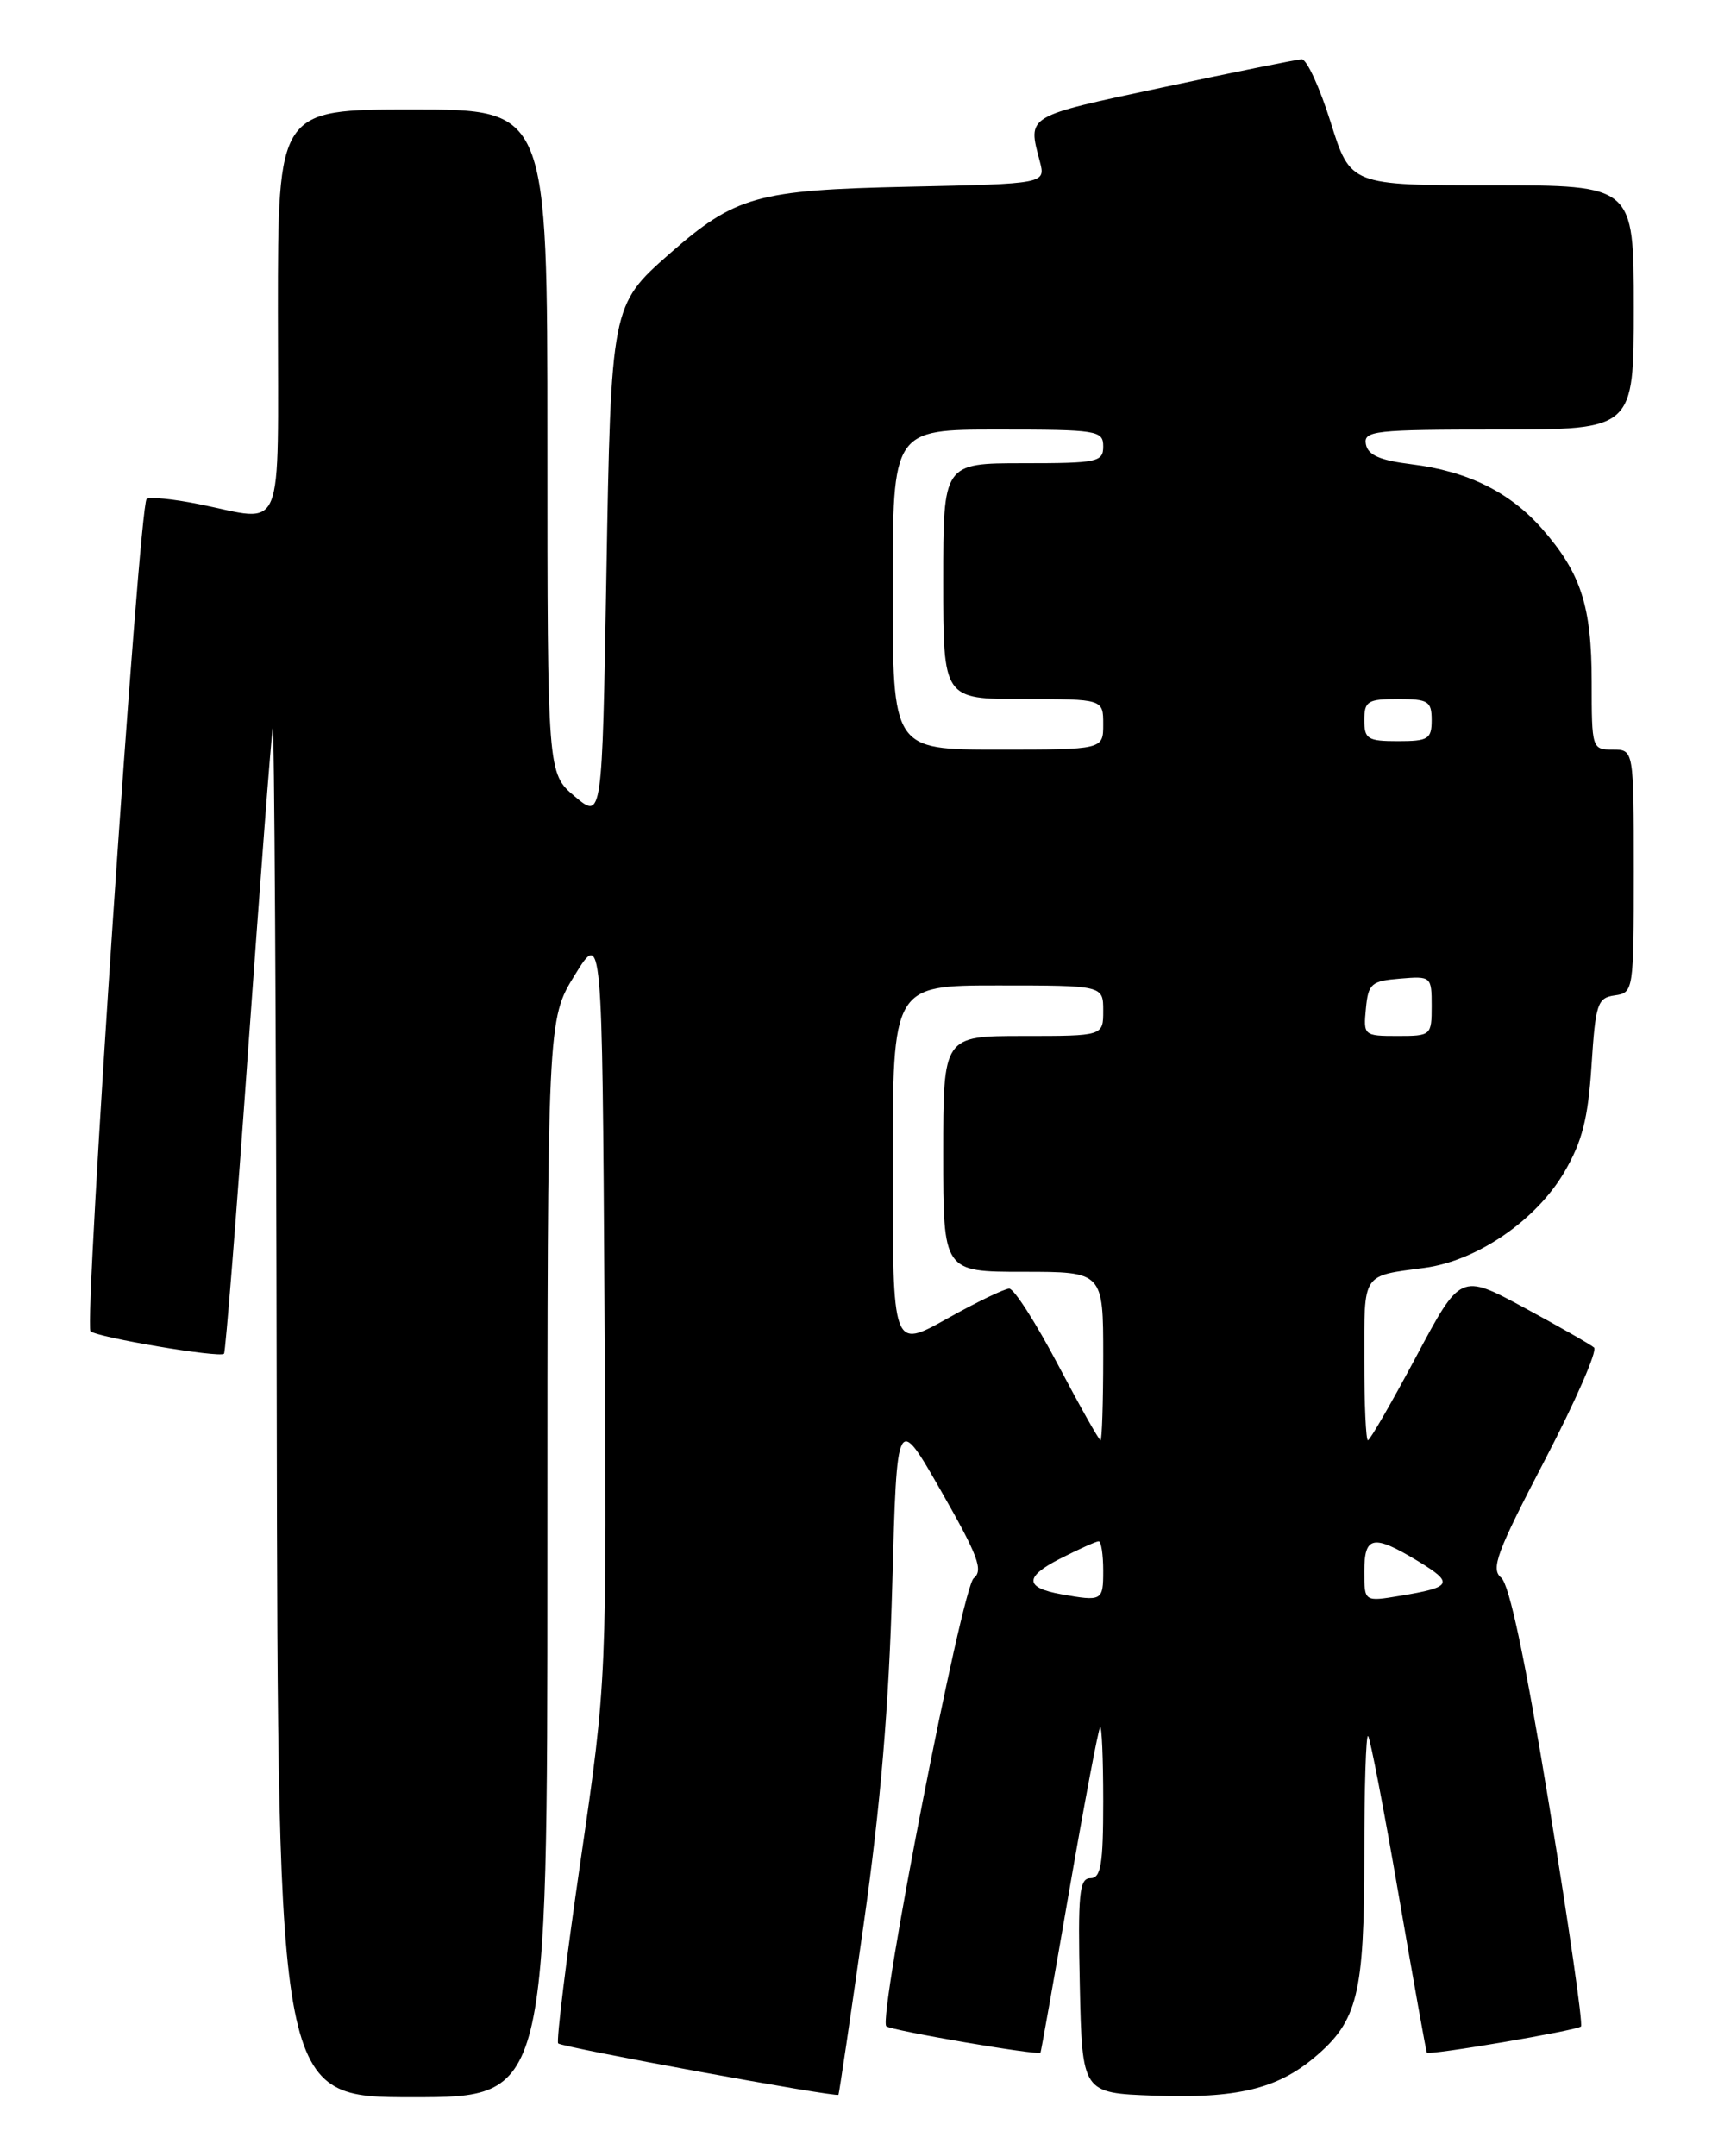 <?xml version="1.0" encoding="UTF-8" standalone="no"?>
<!DOCTYPE svg PUBLIC "-//W3C//DTD SVG 1.1//EN" "http://www.w3.org/Graphics/SVG/1.1/DTD/svg11.dtd" >
<svg xmlns="http://www.w3.org/2000/svg" xmlns:xlink="http://www.w3.org/1999/xlink" version="1.1" viewBox="0 0 204 256">
 <g >
 <path fill="currentColor"
d=" M 65.00 185.02 C 65.00 121.03 65.00 121.03 68.25 115.77 C 71.50 110.50 71.50 110.50 71.78 155.00 C 72.06 199.50 72.06 199.50 68.95 220.84 C 67.24 232.58 66.04 242.37 66.28 242.61 C 66.75 243.08 99.32 249.05 99.56 248.71 C 99.64 248.59 100.99 239.50 102.55 228.50 C 104.57 214.31 105.55 202.59 105.95 188.17 C 106.50 167.85 106.50 167.85 111.76 177.05 C 116.14 184.71 116.79 186.45 115.62 187.38 C 114.22 188.50 104.25 239.58 105.24 240.57 C 105.73 241.07 123.32 244.08 123.55 243.71 C 123.62 243.59 125.16 234.95 126.96 224.50 C 128.77 214.05 130.42 205.31 130.63 205.08 C 130.83 204.85 131.00 208.79 131.00 213.83 C 131.00 221.39 130.73 223.00 129.47 223.00 C 128.16 223.00 127.98 224.85 128.22 235.75 C 128.50 248.50 128.50 248.50 137.00 248.81 C 146.81 249.17 151.62 248.03 156.09 244.27 C 161.21 239.96 162.00 236.77 162.00 220.37 C 162.00 212.28 162.20 205.87 162.45 206.12 C 162.70 206.37 164.34 214.88 166.09 225.04 C 167.84 235.19 169.34 243.59 169.43 243.71 C 169.69 244.06 187.25 241.08 187.73 240.60 C 187.98 240.35 186.28 228.53 183.95 214.32 C 181.11 197.03 179.23 188.11 178.25 187.31 C 176.99 186.29 177.74 184.27 183.42 173.39 C 187.07 166.39 189.71 160.36 189.28 159.99 C 188.85 159.62 185.11 157.49 180.97 155.25 C 173.43 151.19 173.43 151.19 168.15 161.09 C 165.24 166.54 162.67 171.00 162.43 171.00 C 162.19 171.00 162.00 166.71 162.00 161.47 C 162.00 151.01 161.66 151.53 169.15 150.53 C 175.38 149.70 182.39 144.90 185.75 139.17 C 187.87 135.55 188.57 132.83 188.98 126.53 C 189.46 119.15 189.68 118.47 191.75 118.18 C 193.96 117.87 194.00 117.63 194.00 103.43 C 194.00 89.00 194.00 89.00 191.50 89.00 C 189.04 89.00 189.00 88.87 189.00 80.97 C 189.00 71.96 187.73 68.05 183.12 62.79 C 179.28 58.42 174.26 55.94 167.59 55.12 C 163.87 54.66 162.44 54.04 162.19 52.75 C 161.88 51.14 163.16 51.00 177.93 51.00 C 194.00 51.00 194.00 51.00 194.00 36.50 C 194.00 22.00 194.00 22.00 177.18 22.00 C 160.35 22.00 160.35 22.00 158.00 14.50 C 156.71 10.38 155.16 7.02 154.57 7.04 C 153.98 7.06 146.53 8.57 138.00 10.39 C 121.70 13.87 122.02 13.67 123.47 19.16 C 124.17 21.82 124.17 21.82 107.84 22.17 C 89.87 22.56 87.31 23.28 79.48 30.15 C 72.59 36.21 72.55 36.36 72.00 68.40 C 71.50 97.30 71.50 97.30 68.25 94.56 C 65.00 91.82 65.00 91.82 65.00 52.41 C 65.00 13.00 65.00 13.00 49.00 13.00 C 33.00 13.00 33.00 13.00 33.00 37.00 C 33.00 64.28 33.96 61.93 23.64 59.86 C 20.51 59.23 17.71 58.96 17.41 59.25 C 16.50 60.16 9.95 157.35 10.75 158.06 C 11.59 158.80 26.09 161.25 26.60 160.73 C 26.78 160.55 28.08 144.23 29.48 124.45 C 30.89 104.68 32.19 87.60 32.38 86.50 C 32.57 85.40 32.79 121.51 32.86 166.75 C 33.00 249.00 33.00 249.00 49.00 249.00 C 65.00 249.00 65.00 249.00 65.00 185.02 Z  M 126.00 189.28 C 121.67 188.50 121.63 187.23 125.84 185.08 C 128.08 183.94 130.16 183.00 130.46 183.00 C 130.76 183.00 131.00 184.57 131.00 186.50 C 131.00 190.08 130.87 190.15 126.00 189.28 Z  M 162.00 186.59 C 162.00 182.33 163.04 182.13 168.39 185.36 C 172.69 187.97 172.44 188.45 166.25 189.47 C 162.00 190.18 162.00 190.18 162.00 186.59 Z  M 125.61 162.00 C 123.00 157.05 120.41 153.00 119.84 153.00 C 119.28 153.00 115.94 154.61 112.41 156.59 C 106.00 160.17 106.00 160.17 106.00 138.59 C 106.00 117.00 106.00 117.00 118.50 117.00 C 131.00 117.00 131.00 117.00 131.00 120.00 C 131.00 123.00 131.00 123.00 121.50 123.00 C 112.00 123.00 112.00 123.00 112.00 137.00 C 112.00 151.00 112.00 151.00 121.50 151.00 C 131.00 151.00 131.00 151.00 131.00 161.00 C 131.00 166.50 130.85 171.00 130.68 171.00 C 130.50 171.00 128.22 166.95 125.61 162.00 Z  M 162.19 119.75 C 162.47 116.78 162.83 116.47 166.25 116.19 C 169.94 115.88 170.00 115.94 170.00 119.44 C 170.00 122.94 169.93 123.00 165.94 123.00 C 161.95 123.00 161.88 122.93 162.19 119.75 Z  M 106.00 70.00 C 106.00 51.00 106.00 51.00 118.50 51.00 C 130.33 51.00 131.00 51.11 131.00 53.00 C 131.00 54.86 130.33 55.00 121.50 55.00 C 112.00 55.00 112.00 55.00 112.00 69.00 C 112.00 83.00 112.00 83.00 121.50 83.00 C 131.00 83.00 131.00 83.00 131.00 86.00 C 131.00 89.00 131.00 89.00 118.50 89.00 C 106.00 89.00 106.00 89.00 106.00 70.00 Z  M 162.00 85.50 C 162.00 83.25 162.40 83.00 166.00 83.00 C 169.60 83.00 170.00 83.25 170.00 85.50 C 170.00 87.75 169.60 88.00 166.00 88.00 C 162.40 88.00 162.00 87.75 162.00 85.50 Z "/>
</g>
</svg>